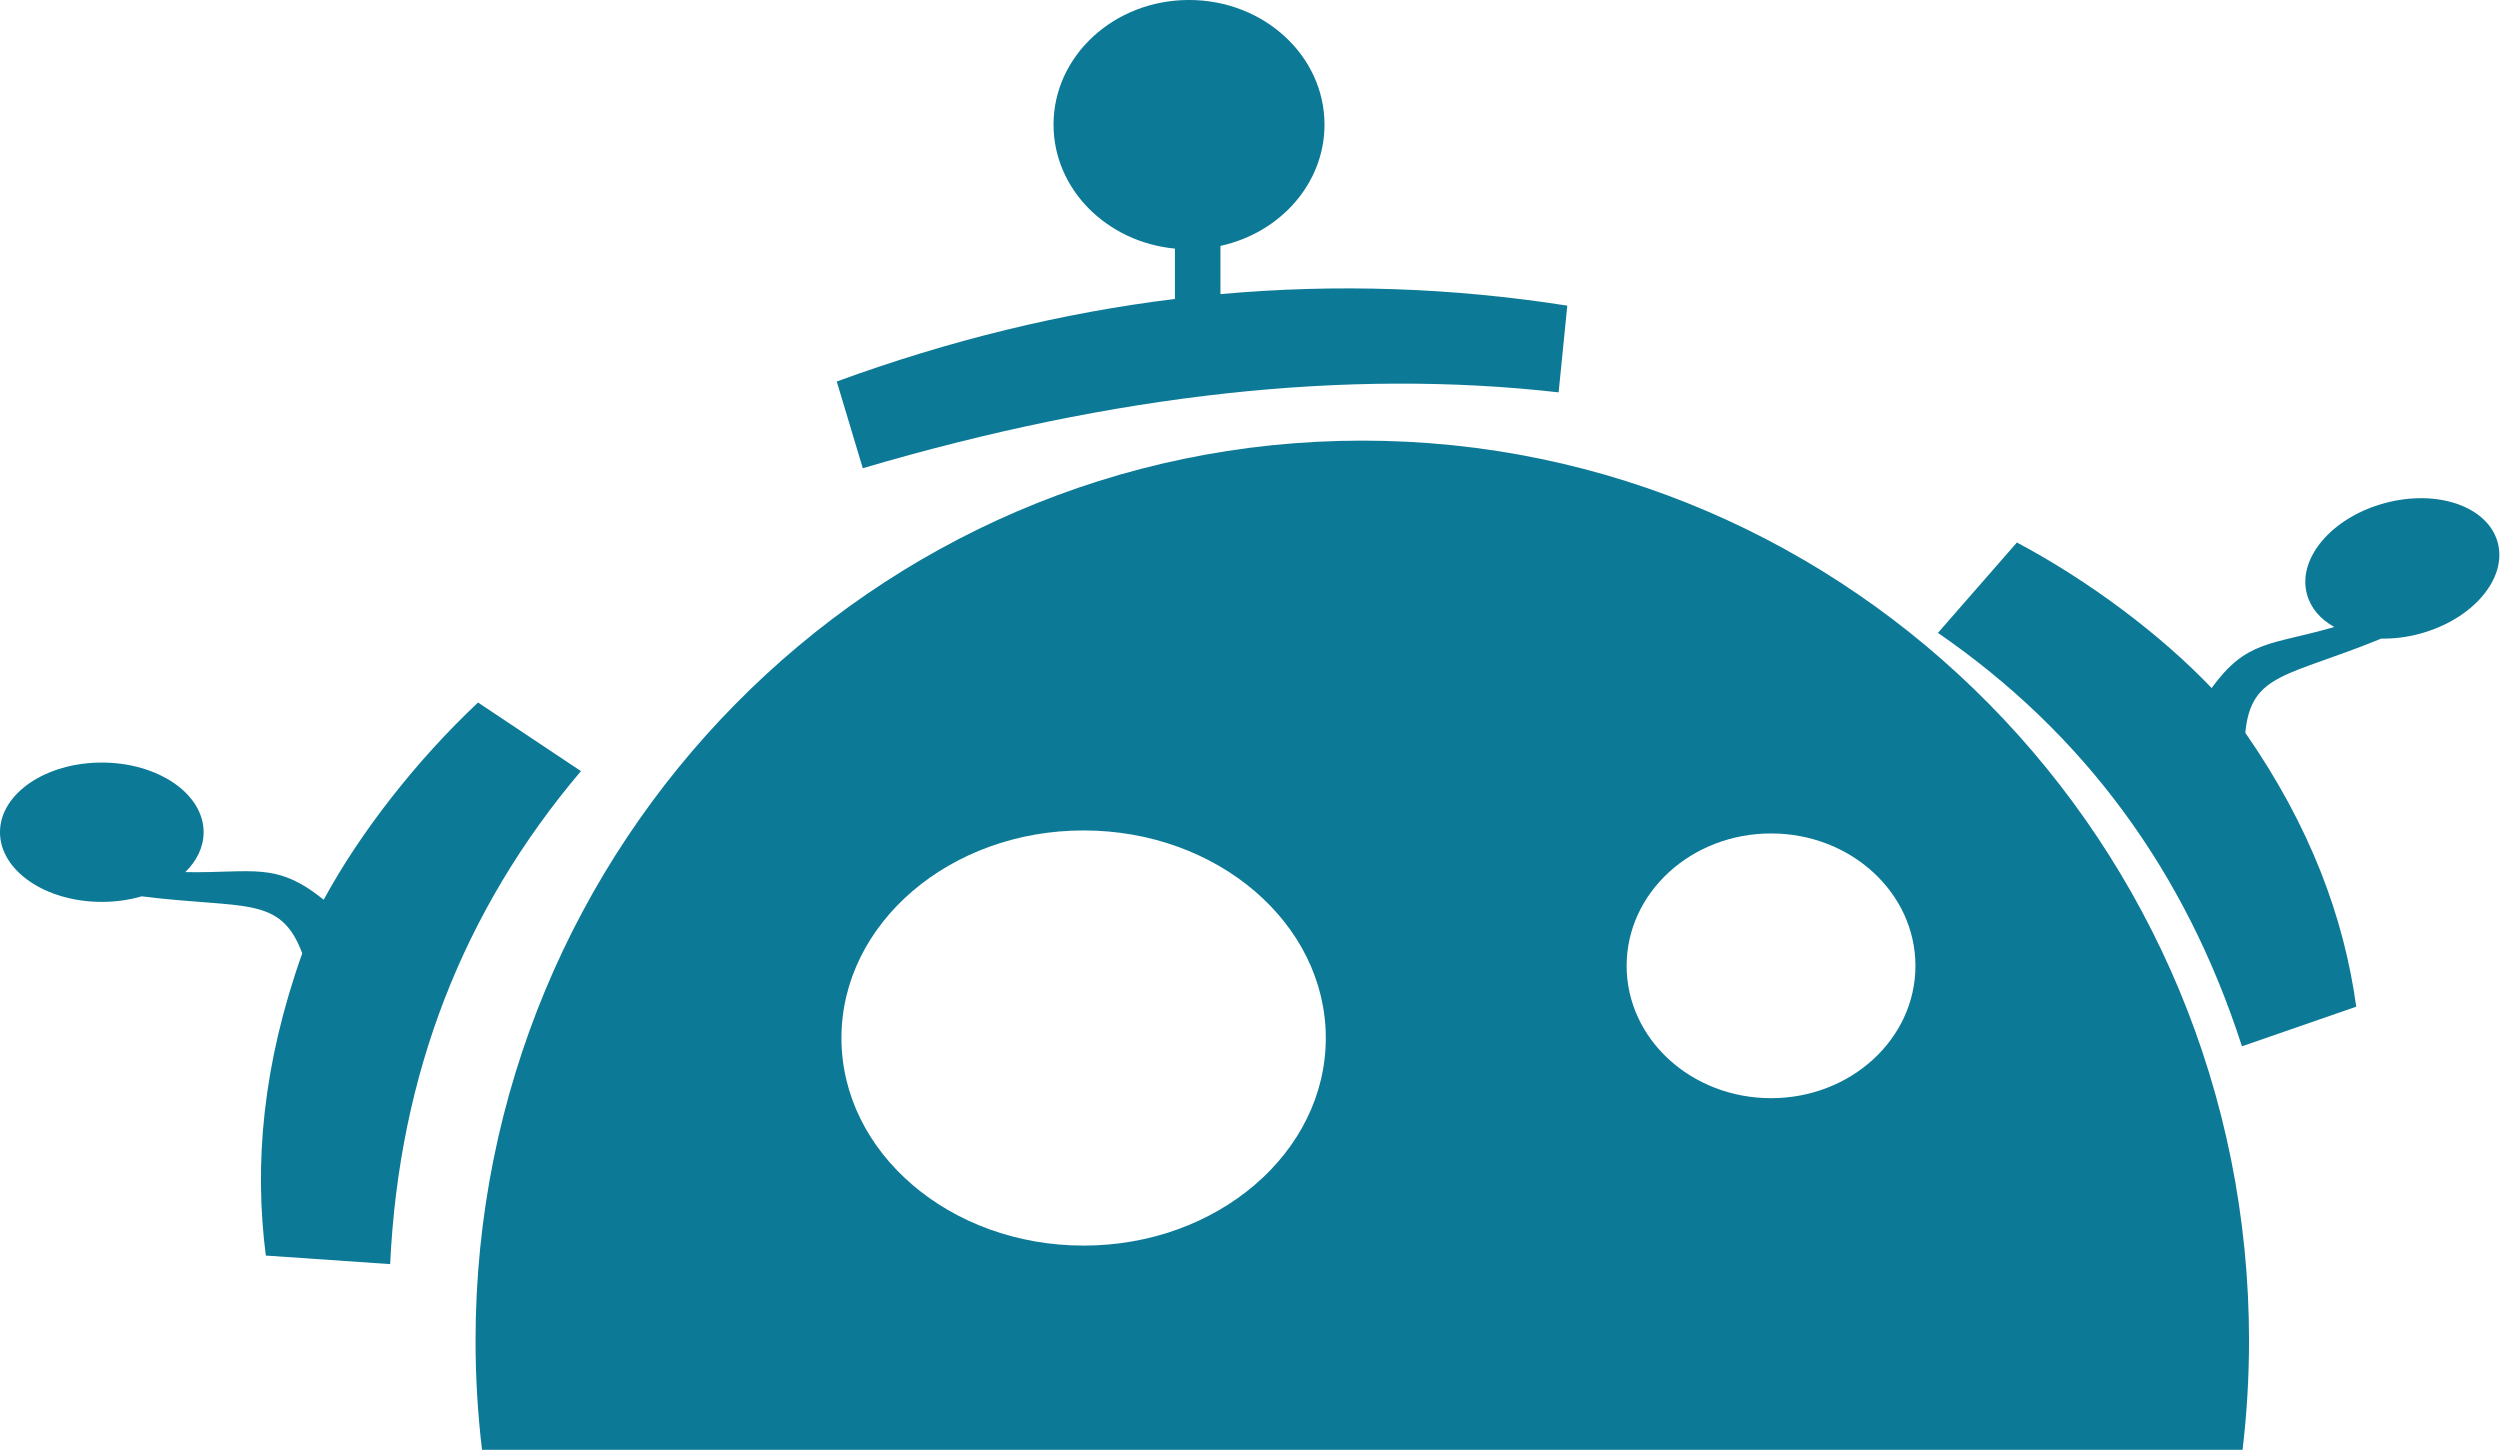 <?xml version="1.0" encoding="utf-8"?>
<svg viewBox="-271.516 -364.713 1521.508 882.577" xmlns="http://www.w3.org/2000/svg">
  <path d="m 244.672,686.148 h 803.808 c 1.946,-16.339 2.95,-32.976 2.95,-49.851 0,-226.934 -181.262,-410.899 -404.856,-410.899 -223.594,0 -404.851,183.965 -404.851,410.899 0,16.875 1.004,33.512 2.949,49.851 z M 833.199,525.613 c -36.414,0 -65.933,-27.05 -65.933,-60.429 0,-33.379 29.519,-60.438 65.933,-60.438 36.414,0 65.926,27.059 65.926,60.438 0,33.379 -29.512,60.429 -65.926,60.429 z M 519.344,403.371 c 61.062,0 110.574,42.43 110.574,94.777 0,52.344 -49.512,94.77 -110.574,94.77 -61.063,0 -110.567,-42.426 -110.567,-94.77 0,-52.347 49.504,-94.777 110.567,-94.777" style="fill:#0c7997;fill-opacity:1;fill-rule:evenodd;stroke:none" id="path14" transform="matrix(1.333, 0, 0, 1.333, -304.308, -397)"/>
  <path d="m 909.402,313.172 c 66.383,45.726 112.891,108.43 138.793,188.754 l 52.184,-18.09 c -5.574,-40.481 -20.738,-81.981 -50.649,-125.047 2.614,-27.512 19.239,-25.426 62.063,-43.004 5.652,0.102 11.652,-0.605 17.719,-2.254 24.047,-6.523 39.929,-25.156 35.461,-41.609 -4.457,-16.457 -27.575,-24.508 -51.629,-17.977 -24.051,6.516 -39.934,25.137 -35.465,41.602 1.719,6.348 6.215,11.449 12.48,14.941 -29.07,8.422 -39.984,5.793 -56.007,27.867 -23.227,-24.367 -55.668,-48.742 -88.899,-66.453 z" style="fill:#0c7997;fill-opacity:1;fill-rule:evenodd;stroke:none" id="path16" transform="matrix(1.333, 0, 0, 1.333, -304.308, -397)"/>
  <path d="m 418.516,237.996 c 115.105,-33.922 221.058,-45.59 317.699,-34.641 l 3.957,-39.589 C 687.395,155.512 634.602,153.73 581.82,158.504 v -22.012 c 27.243,-5.953 47.504,-28.484 47.504,-55.367 0,-31.43 -27.691,-56.91 -61.859,-56.91 -34.16,0 -61.86,25.48 -61.86,56.91 0,29.43 24.286,53.645 55.43,56.605 v 22.985 c -51.469,6.316 -102.933,18.863 -154.402,37.687 z" style="fill:#0c7997;fill-opacity:1;fill-rule:evenodd;stroke:none" id="path18" transform="matrix(1.333, 0, 0, 1.333, -304.308, -397)"/>
  <path d="m 202.73,601.379 c 4.09,-86.848 33.426,-161.734 87.106,-225.094 l -46.981,-31.316 c -28.265,26.574 -53.945,59.554 -70.464,90.039 -21.891,-17.617 -32.028,-12.063 -63.2,-12.602 5.278,-5.16 8.375,-11.445 8.375,-18.218 0,-17.567 -20.812,-31.805 -46.484,-31.805 -25.676,0 -46.488,14.238 -46.488,31.805 0,17.566 20.812,31.804 46.488,31.804 6.469,0 12.629,-0.906 18.223,-2.535 47.312,5.93 63.289,-0.621 73.297,26.02 -18.122,50.886 -22.008,96.238 -16.637,137.992 z" style="fill:#0c7997;fill-opacity:1;fill-rule:evenodd;stroke:none" id="path20" transform="matrix(1.333, 0, 0, 1.333, -304.308, -397)"/>
</svg>